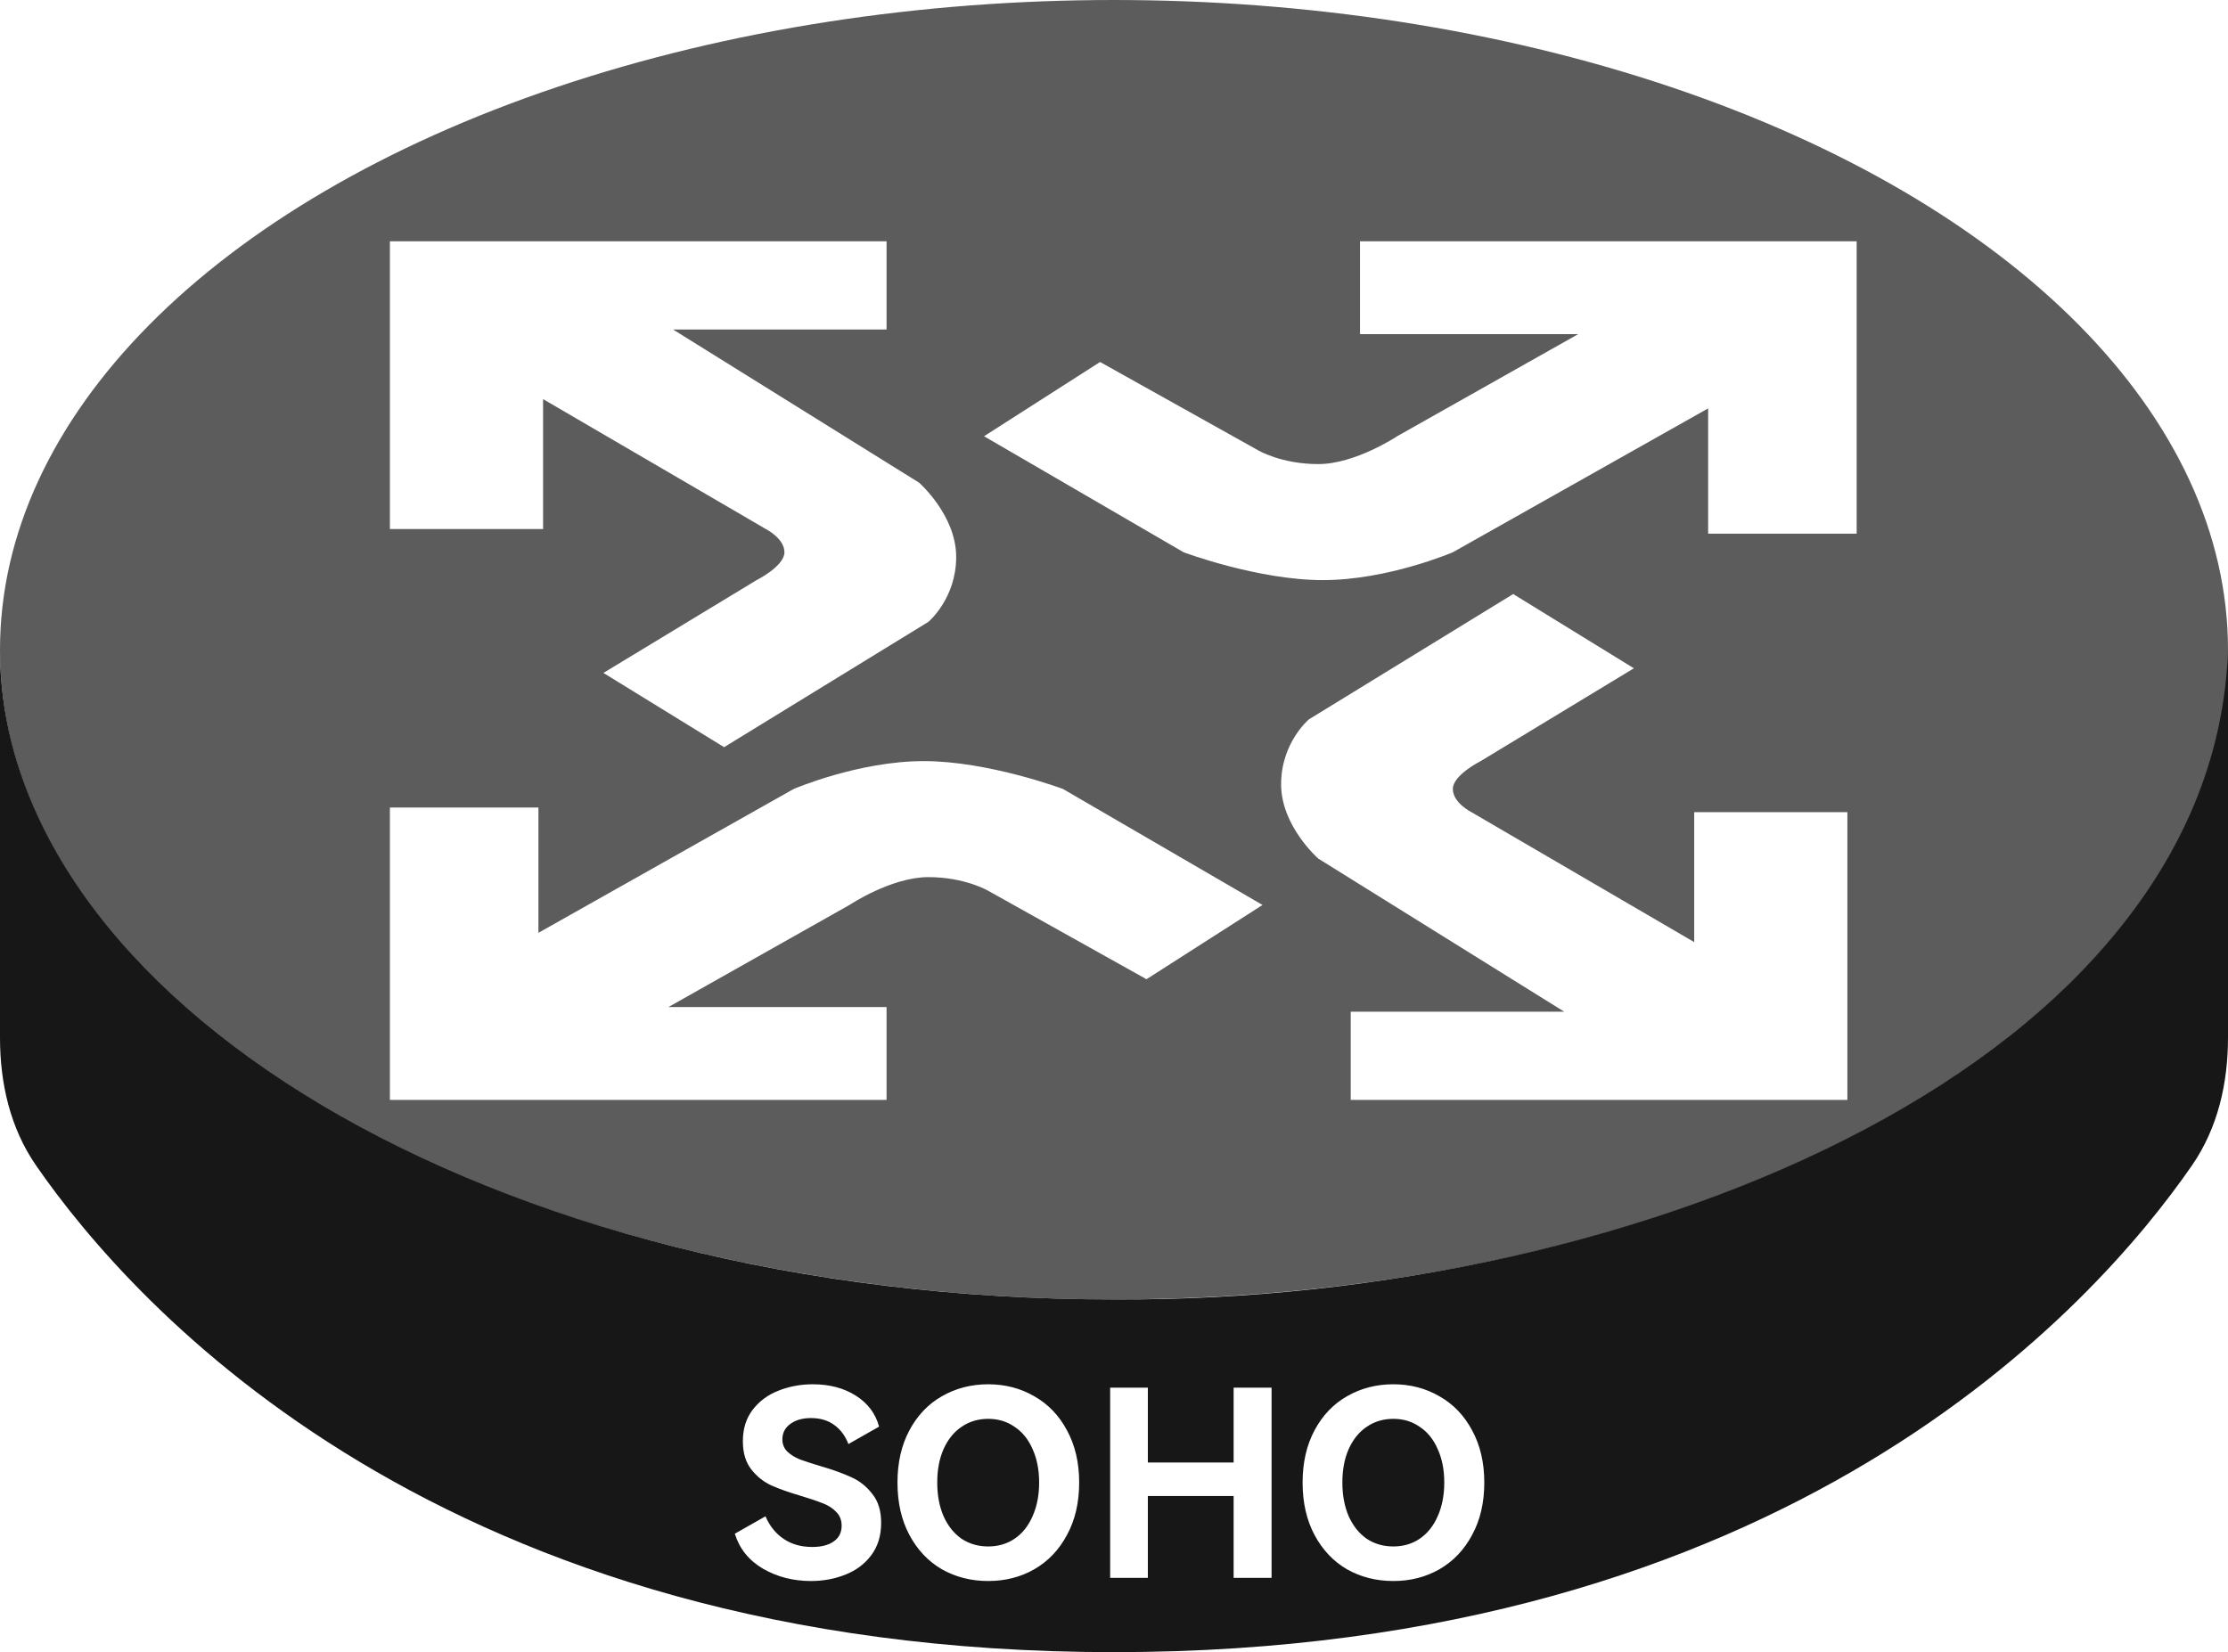 <svg width="120" height="89" viewBox="0 0 120 89" fill="none" xmlns="http://www.w3.org/2000/svg">
<g filter="url(#filter0_b_53_1574)">
<ellipse cx="60" cy="35" rx="60" ry="35" fill="#171717" fill-opacity="0.7"/>
</g>
<path fill-rule="evenodd" clip-rule="evenodd" d="M0 35C0 53.75 26.191 70 60 70C88.75 70.143 119.25 57 120 35C120 41.896 120 50.907 120 55.896C120 58.352 119.451 60.771 118.053 62.791C112.802 70.381 96.226 89 60 89C23.774 89 7.198 70.381 1.947 62.791C0.549 60.771 0 58.358 0 55.901C0 49.814 0 38.104 0 35Z" fill="#171717"/>
<g filter="url(#filter1_d_53_1574)">
<path fill-rule="evenodd" clip-rule="evenodd" d="M100 11V26.75H92V20L78.25 27.75C78.25 27.75 74.75 29.25 71.25 29.25C67.75 29.25 63.75 27.75 63.75 27.75L53 21.5L59.25 17.5L67.75 22.25C67.75 22.25 69 23 71 23C73 23 75.25 21.5 75.25 21.5L85 16H73.25V11H100ZM21 57.25V41.5H29V48.25L42.75 40.5C42.75 40.5 46.25 39 49.75 39C53.25 39 57.25 40.5 57.25 40.5L68 46.75L61.75 50.75L53.25 46C53.25 46 52 45.25 50 45.25C48 45.25 45.75 46.75 45.75 46.75L36 52.25H47.75V57.25H21ZM21 11V26.5H29.25V19.5L41.25 26.5C41.25 26.5 42.25 27 42.25 27.75C42.25 28.5 40.75 29.25 40.75 29.25L32.5 34.25L39 38.25L50 31.5C50 31.5 51.5 30.25 51.5 28C51.5 25.75 49.5 24 49.5 24L36.25 15.75H47.75V11H21ZM99.5 41.75V57.25H72.75V52.5H84.25L71 44.25C71 44.25 69 42.5 69 40.25C69 38 70.5 36.75 70.5 36.75L81.5 30L88 34L79.75 39C79.75 39 78.25 39.75 78.25 40.5C78.25 41.25 79.25 41.75 79.25 41.75L91.25 48.75V41.75H99.5Z" fill="white"/>
</g>
<path d="M47.459 82.032C47.459 82.732 47.277 83.32 46.913 83.796C46.558 84.263 46.092 84.608 45.513 84.832C44.944 85.056 44.332 85.168 43.679 85.168C42.727 85.168 41.868 84.949 41.103 84.51C40.337 84.062 39.829 83.432 39.577 82.62L41.229 81.682C41.453 82.205 41.779 82.611 42.209 82.9C42.638 83.189 43.151 83.334 43.749 83.334C44.234 83.334 44.617 83.236 44.897 83.04C45.186 82.844 45.331 82.559 45.331 82.186C45.331 81.887 45.233 81.64 45.037 81.444C44.85 81.248 44.612 81.094 44.323 80.982C44.043 80.87 43.656 80.739 43.161 80.59C42.498 80.394 41.957 80.203 41.537 80.016C41.117 79.82 40.758 79.531 40.459 79.148C40.16 78.765 40.011 78.261 40.011 77.636C40.011 76.973 40.184 76.413 40.529 75.956C40.883 75.489 41.346 75.144 41.915 74.92C42.493 74.687 43.114 74.57 43.777 74.57C44.682 74.57 45.457 74.775 46.101 75.186C46.745 75.597 47.16 76.152 47.347 76.852L45.695 77.79C45.527 77.351 45.275 77.011 44.939 76.768C44.603 76.516 44.183 76.39 43.679 76.39C43.221 76.39 42.848 76.497 42.559 76.712C42.279 76.917 42.139 77.193 42.139 77.538C42.139 77.799 42.227 78.019 42.405 78.196C42.582 78.364 42.806 78.504 43.077 78.616C43.357 78.719 43.73 78.84 44.197 78.98C44.869 79.176 45.424 79.377 45.863 79.582C46.301 79.778 46.675 80.077 46.983 80.478C47.3 80.87 47.459 81.388 47.459 82.032ZM48.338 79.862C48.338 78.789 48.553 77.851 48.982 77.048C49.411 76.245 49.995 75.634 50.732 75.214C51.479 74.785 52.309 74.57 53.224 74.57C54.139 74.57 54.965 74.785 55.702 75.214C56.449 75.634 57.037 76.245 57.466 77.048C57.905 77.851 58.124 78.789 58.124 79.862C58.124 80.945 57.905 81.887 57.466 82.69C57.037 83.493 56.449 84.109 55.702 84.538C54.965 84.958 54.139 85.168 53.224 85.168C52.309 85.168 51.479 84.958 50.732 84.538C49.995 84.109 49.411 83.493 48.982 82.69C48.553 81.887 48.338 80.945 48.338 79.862ZM50.48 79.862C50.48 80.543 50.592 81.145 50.816 81.668C51.049 82.191 51.371 82.597 51.782 82.886C52.202 83.166 52.683 83.306 53.224 83.306C53.765 83.306 54.241 83.166 54.652 82.886C55.072 82.597 55.394 82.191 55.618 81.668C55.851 81.145 55.968 80.543 55.968 79.862C55.968 79.181 55.851 78.583 55.618 78.07C55.394 77.547 55.072 77.146 54.652 76.866C54.241 76.577 53.765 76.432 53.224 76.432C52.683 76.432 52.202 76.577 51.782 76.866C51.371 77.146 51.049 77.547 50.816 78.07C50.592 78.583 50.48 79.181 50.48 79.862ZM61.823 78.784H66.443V74.752H68.487V85H66.443V80.59H61.823V85H59.793V74.752H61.823V78.784ZM70.158 79.862C70.158 78.789 70.373 77.851 70.802 77.048C71.232 76.245 71.815 75.634 72.552 75.214C73.299 74.785 74.13 74.57 75.044 74.57C75.959 74.57 76.785 74.785 77.522 75.214C78.269 75.634 78.857 76.245 79.286 77.048C79.725 77.851 79.944 78.789 79.944 79.862C79.944 80.945 79.725 81.887 79.286 82.69C78.857 83.493 78.269 84.109 77.522 84.538C76.785 84.958 75.959 85.168 75.044 85.168C74.13 85.168 73.299 84.958 72.552 84.538C71.815 84.109 71.232 83.493 70.802 82.69C70.373 81.887 70.158 80.945 70.158 79.862ZM72.3 79.862C72.3 80.543 72.412 81.145 72.636 81.668C72.87 82.191 73.192 82.597 73.602 82.886C74.022 83.166 74.503 83.306 75.044 83.306C75.586 83.306 76.062 83.166 76.472 82.886C76.892 82.597 77.214 82.191 77.438 81.668C77.672 81.145 77.788 80.543 77.788 79.862C77.788 79.181 77.672 78.583 77.438 78.07C77.214 77.547 76.892 77.146 76.472 76.866C76.062 76.577 75.586 76.432 75.044 76.432C74.503 76.432 74.022 76.577 73.602 76.866C73.192 77.146 72.87 77.547 72.636 78.07C72.412 78.583 72.3 79.181 72.3 79.862Z" fill="white"/>
<defs>
<filter id="filter0_b_53_1574" x="-100" y="-100" width="320" height="270" filterUnits="userSpaceOnUse" color-interpolation-filters="sRGB">
<feFlood flood-opacity="0" result="BackgroundImageFix"/>
<feGaussianBlur in="BackgroundImageFix" stdDeviation="50"/>
<feComposite in2="SourceAlpha" operator="in" result="effect1_backgroundBlur_53_1574"/>
<feBlend mode="normal" in="SourceGraphic" in2="effect1_backgroundBlur_53_1574" result="shape"/>
</filter>
<filter id="filter1_d_53_1574" x="21" y="11" width="79" height="48.25" filterUnits="userSpaceOnUse" color-interpolation-filters="sRGB">
<feFlood flood-opacity="0" result="BackgroundImageFix"/>
<feColorMatrix in="SourceAlpha" type="matrix" values="0 0 0 0 0 0 0 0 0 0 0 0 0 0 0 0 0 0 127 0" result="hardAlpha"/>
<feOffset dy="2"/>
<feComposite in2="hardAlpha" operator="out"/>
<feColorMatrix type="matrix" values="0 0 0 0 0.09 0 0 0 0 0.09 0 0 0 0 0.09 0 0 0 1 0"/>
<feBlend mode="normal" in2="BackgroundImageFix" result="effect1_dropShadow_53_1574"/>
<feBlend mode="normal" in="SourceGraphic" in2="effect1_dropShadow_53_1574" result="shape"/>
</filter>
</defs>
</svg>
